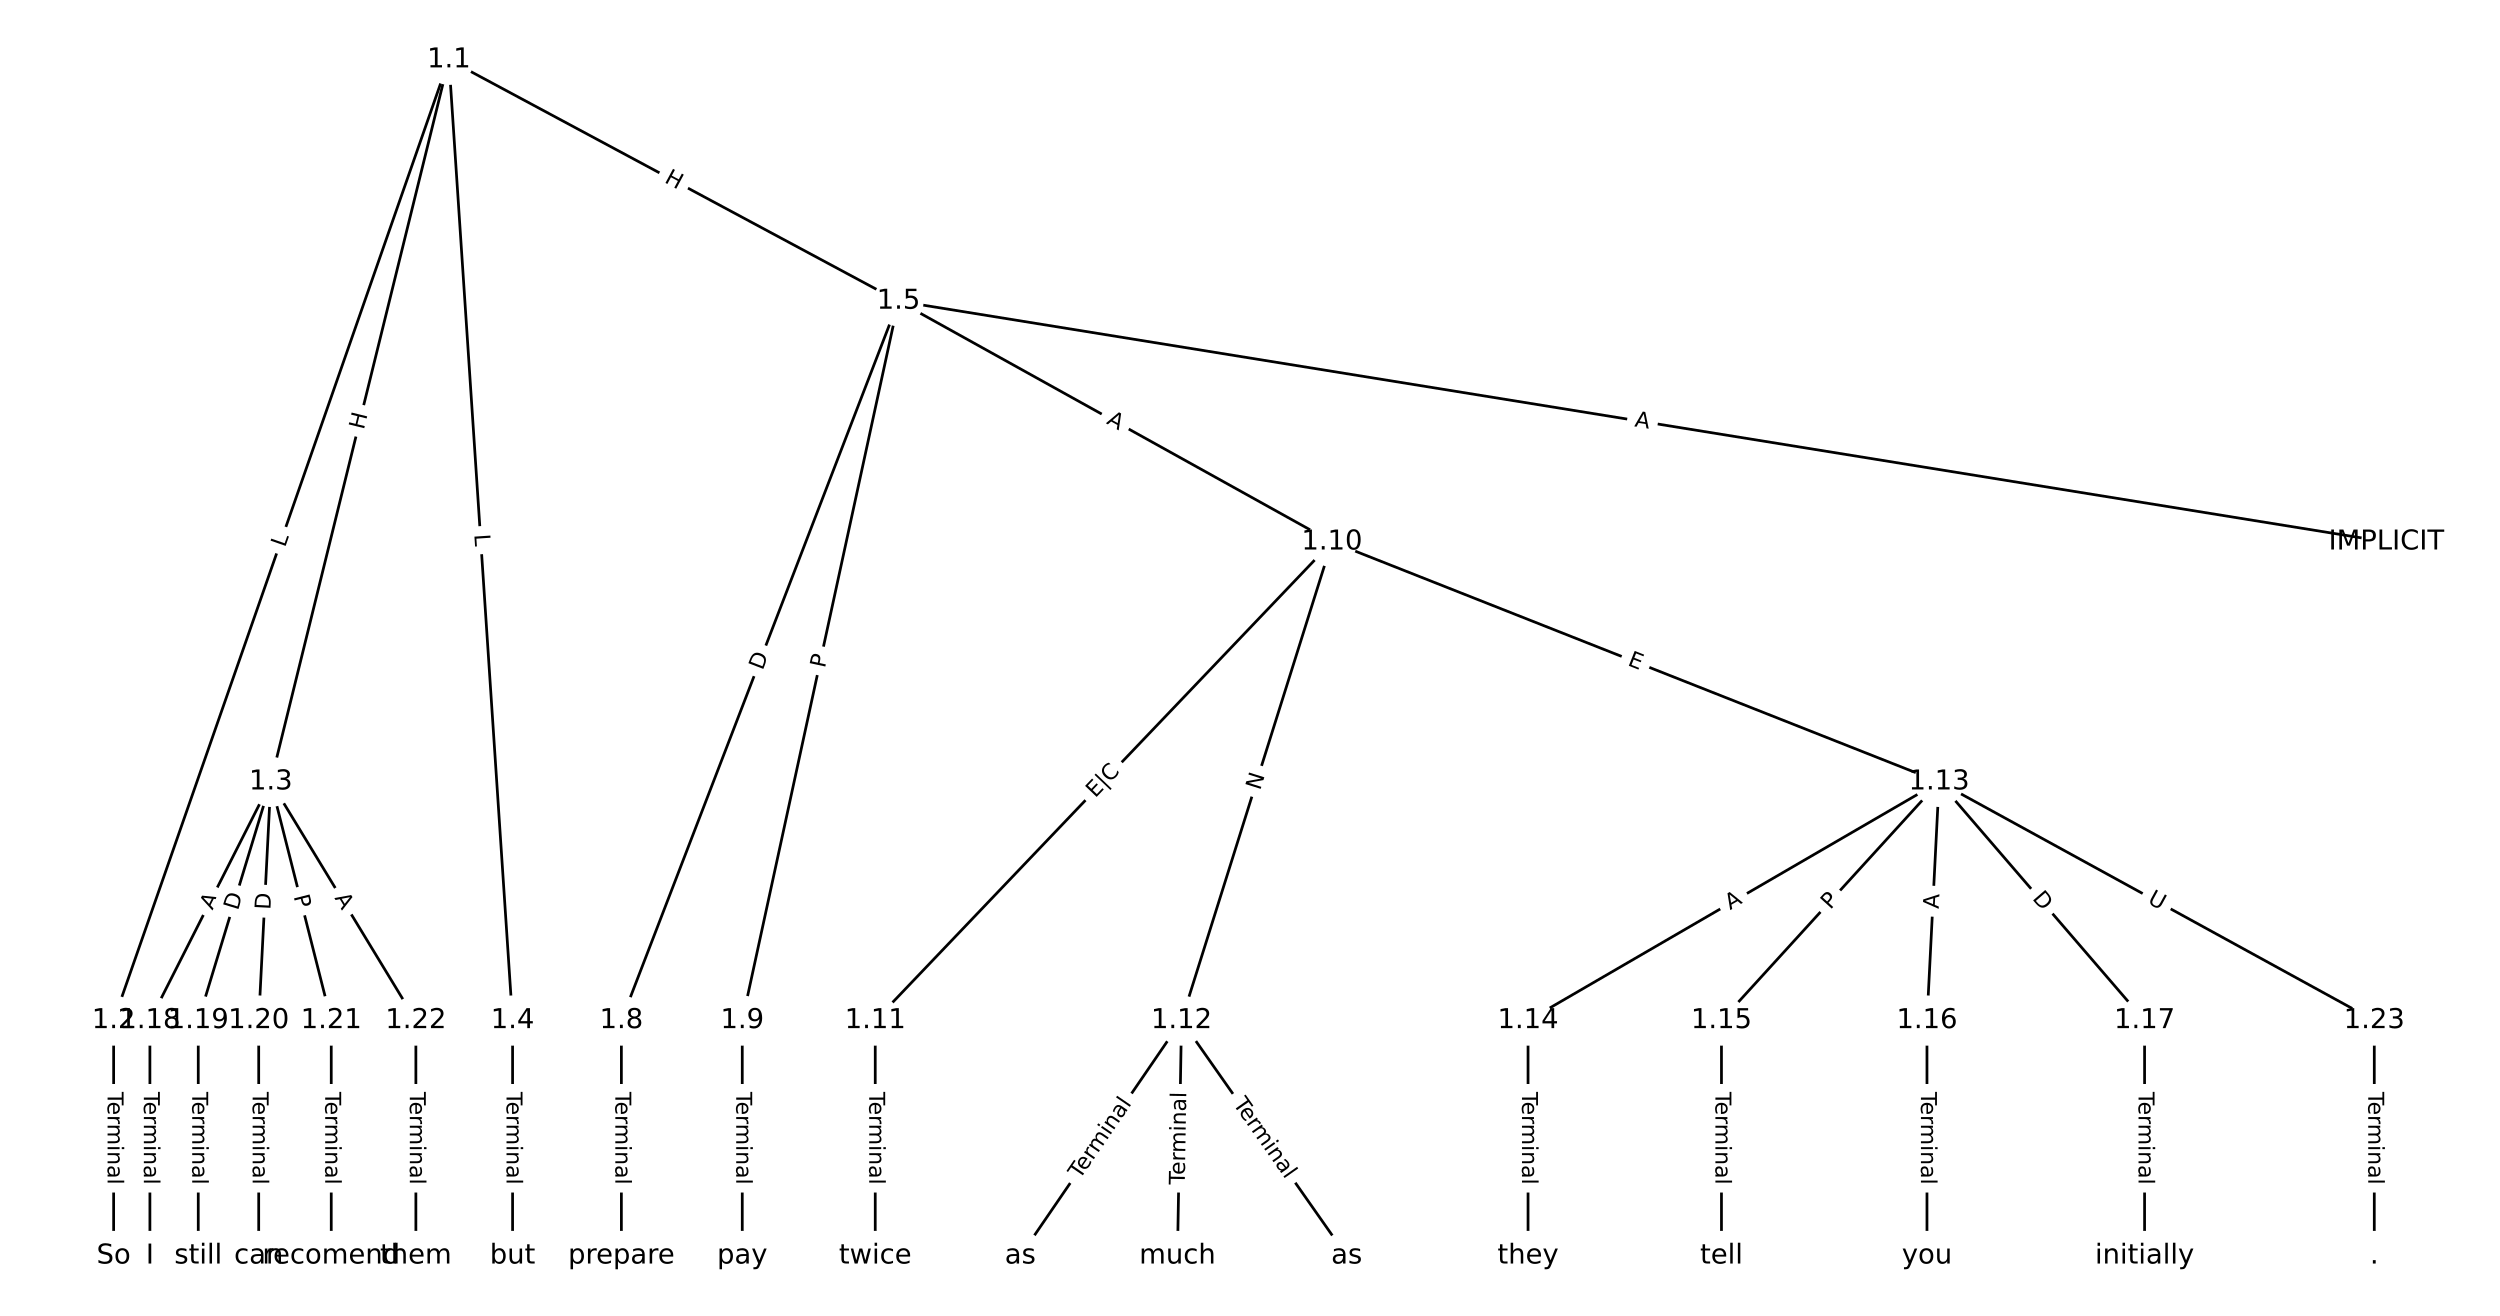 <?xml version="1.0" encoding="UTF-8"?>
<!DOCTYPE svg  PUBLIC '-//W3C//DTD SVG 1.1//EN'  'http://www.w3.org/Graphics/SVG/1.1/DTD/svg11.dtd'>
<svg width="912pt" height="480pt" version="1.1" viewBox="0 0 912 480" xmlns="http://www.w3.org/2000/svg" xmlns:xlink="http://www.w3.org/1999/xlink">
<defs>
<style type="text/css">*{stroke-linecap:butt;stroke-linejoin:round;}</style>
</defs>
<path d="m0 480h912v-480h-912z" fill="#fff"/>
<g fill="none" stroke="#000">
<path d="m163.75 21.818-122.3 350.48" clip-path="url(#a)"/>
<path d="m163.75 21.818-64.967 263.41" clip-path="url(#a)"/>
<path d="m163.75 21.818 23.234 350.48" clip-path="url(#a)"/>
<path d="m163.75 21.818 164.03 88.051" clip-path="url(#a)"/>
<path d="m41.455 372.3v85.879" clip-path="url(#a)"/>
<path d="m98.785 285.23-44.101 87.074" clip-path="url(#a)"/>
<path d="m98.785 285.23-26.46 87.074" clip-path="url(#a)"/>
<path d="m98.785 285.23-4.41 87.074" clip-path="url(#a)"/>
<path d="m98.785 285.23 22.05 87.074" clip-path="url(#a)"/>
<path d="m98.785 285.23 52.921 87.074" clip-path="url(#a)"/>
<path d="m186.99 372.3v85.879" clip-path="url(#a)"/>
<path d="m327.78 109.87 542.76 87.829" clip-path="url(#a)"/>
<path d="m327.78 109.87-101.1 262.43" clip-path="url(#a)"/>
<path d="m327.78 109.87-57.004 262.43" clip-path="url(#a)"/>
<path d="m327.78 109.87 158.11 87.829" clip-path="url(#a)"/>
<path d="m226.68 372.3v85.879" clip-path="url(#a)"/>
<path d="m270.78 372.3v85.879" clip-path="url(#a)"/>
<path d="m485.89 197.7-166.6 174.6" clip-path="url(#a)"/>
<path d="m485.89 197.7-54.881 174.6" clip-path="url(#a)"/>
<path d="m485.89 197.7 221.48 87.531" clip-path="url(#a)"/>
<path d="m319.29 372.3v85.879" clip-path="url(#a)"/>
<path d="m431.01 372.3-58.801 85.879" clip-path="url(#a)"/>
<path d="m431.01 372.3-1.47 85.879" clip-path="url(#a)"/>
<path d="m431.01 372.3 60.271 85.879" clip-path="url(#a)"/>
<path d="m707.37 285.23-149.94 87.074" clip-path="url(#a)"/>
<path d="m707.37 285.23-79.381 87.074" clip-path="url(#a)"/>
<path d="m707.37 285.23-4.41 87.074" clip-path="url(#a)"/>
<path d="m707.37 285.23 74.971 87.074" clip-path="url(#a)"/>
<path d="m707.37 285.23 158.76 87.074" clip-path="url(#a)"/>
<path d="m557.43 372.3v85.879" clip-path="url(#a)"/>
<path d="m627.99 372.3v85.879" clip-path="url(#a)"/>
<path d="m702.96 372.3v85.879" clip-path="url(#a)"/>
<path d="m782.34 372.3v85.879" clip-path="url(#a)"/>
<path d="m54.685 372.3v85.879" clip-path="url(#a)"/>
<path d="m72.325 372.3v85.879" clip-path="url(#a)"/>
<path d="m94.375 372.3v85.879" clip-path="url(#a)"/>
<path d="m120.84 372.3v85.879" clip-path="url(#a)"/>
<path d="m151.71 372.3v85.879" clip-path="url(#a)"/>
<path d="m866.14 372.3v85.879" clip-path="url(#a)"/>
</g>
<path d="m107.79 201.23 1.469-4.209q0.791-2.266-1.475-3.057l-7.31-2.551q-2.266-0.791-3.057 1.475l-1.469 4.209q-0.791 2.266 1.475 3.057l7.31 2.551q2.266 0.791 3.057-1.475z" clip-path="url(#a)" fill="#fff" stroke="#fff"/>
<g clip-path="url(#a)">
<defs>
<path id="u" d="m9.812 72.906h9.859v-64.609h35.5v-8.297h-45.359z"/>
</defs>
<g transform="translate(103.95 199.89) rotate(-70.764) scale(.08 -.08)">
<use xlink:href="#u"/>
</g>
</g>
<path d="m136.64 157.95 1.441-5.841q0.575-2.33-1.756-2.905l-7.517-1.854q-2.33-0.575-2.905 1.756l-1.441 5.841q-0.575 2.33 1.756 2.905l7.517 1.854q2.33 0.575 2.905-1.756z" clip-path="url(#a)" fill="#fff" stroke="#fff"/>
<g clip-path="url(#a)">
<defs>
<path id="ab" d="m9.812 72.906h9.859v-29.891h35.844v29.891h9.859v-72.906h-9.859v34.719h-35.844v-34.719h-9.859z"/>
</defs>
<g transform="translate(132.69 156.97) rotate(-76.145) scale(.08 -.08)">
<use xlink:href="#ab"/>
</g>
</g>
<path d="m168.96 195.25 0.295 4.448q0.159 2.395 2.554 2.236l7.726-0.512q2.395-0.159 2.236-2.554l-0.295-4.448q-0.159-2.395-2.554-2.236l-7.726 0.512q-2.395 0.159-2.236 2.554z" clip-path="url(#a)" fill="#fff" stroke="#fff"/>
<g clip-path="url(#a)">
<g transform="translate(173.02 194.98) rotate(86.207) scale(.08 -.08)">
<use xlink:href="#u"/>
</g>
</g>
<path d="m240.15 69.946 5.301 2.845q2.115 1.135 3.25-0.979l3.662-6.822q1.135-2.115-0.979-3.25l-5.301-2.845q-2.115-1.135-3.25 0.979l-3.662 6.822q-1.135 2.115 0.979 3.25z" clip-path="url(#a)" fill="#fff" stroke="#fff"/>
<g clip-path="url(#a)">
<g transform="translate(242.07 66.366) rotate(28.227) scale(.08 -.08)">
<use xlink:href="#ab"/>
</g>
</g>
<path d="m35.183 398.34v33.808q0 2.4 2.4 2.4h7.742q2.4 0 2.4-2.4v-33.808q0-2.4-2.4-2.4h-7.742q-2.4 0-2.4 2.4z" clip-path="url(#a)" fill="#fff" stroke="#fff"/>
<g clip-path="url(#a)">
<defs>
<path id="l" d="m-0.297 72.906h61.672v-8.312h-25.875v-64.594h-9.906v64.594h-25.891z"/>
<path id="d" d="m56.203 29.594v-4.391h-41.312q0.594-9.281 5.594-14.141t13.938-4.859q5.172 0 10.031 1.266t9.656 3.812v-8.5q-4.844-2.047-9.922-3.125t-10.297-1.078q-13.094 0-20.734 7.609-7.641 7.625-7.641 20.625 0 13.422 7.25 21.297 7.25 7.891 19.562 7.891 11.031 0 17.453-7.109 6.422-7.094 6.422-19.297zm-8.984 2.641q-0.094 7.359-4.125 11.75-4.031 4.406-10.672 4.406-7.516 0-12.031-4.25t-5.203-11.969z"/>
<path id="i" d="m41.109 46.297q-1.516 0.875-3.297 1.281-1.781 0.422-3.922 0.422-7.625 0-11.703-4.953t-4.078-14.234v-28.812h-9.031v54.688h9.031v-8.5q2.844 4.984 7.375 7.391 4.547 2.422 11.047 2.422 0.922 0 2.047-0.125 1.125-0.109 2.484-0.359z"/>
<path id="k" d="m52 44.188q3.375 6.062 8.062 8.938t11.031 2.875q8.547 0 13.188-5.984 4.641-5.969 4.641-17v-33.016h-9.031v32.719q0 7.859-2.797 11.656-2.781 3.812-8.484 3.812-6.984 0-11.047-4.641-4.047-4.625-4.047-12.641v-30.906h-9.031v32.719q0 7.906-2.781 11.688t-8.594 3.781q-6.891 0-10.953-4.656-4.047-4.656-4.047-12.625v-30.906h-9.031v54.688h9.031v-8.5q3.078 5.031 7.375 7.422t10.203 2.391q5.969 0 10.141-3.031 4.172-3.016 6.172-8.781z"/>
<path id="g" d="m9.422 54.688h8.984v-54.688h-8.984zm0 21.297h8.984v-11.391h-8.984z"/>
<path id="j" d="m54.891 33.016v-33.016h-8.984v32.719q0 7.766-3.031 11.609-3.031 3.859-9.078 3.859-7.281 0-11.484-4.641-4.203-4.625-4.203-12.641v-30.906h-9.031v54.688h9.031v-8.5q3.234 4.938 7.594 7.375 4.375 2.438 10.094 2.438 9.422 0 14.25-5.828 4.844-5.828 4.844-17.156z"/>
<path id="e" d="m34.281 27.484q-10.891 0-15.094-2.484t-4.203-8.5q0-4.781 3.156-7.594 3.156-2.797 8.562-2.797 7.484 0 12 5.297t4.516 14.078v2zm17.922 3.719v-31.203h-8.984v8.297q-3.078-4.969-7.672-7.344t-11.234-2.375q-8.391 0-13.359 4.719-4.953 4.719-4.953 12.625 0 9.219 6.172 13.906 6.188 4.688 18.438 4.688h12.609v0.891q0 6.203-4.078 9.594t-11.453 3.391q-4.688 0-9.141-1.125-4.438-1.125-8.531-3.375v8.312q4.922 1.906 9.562 2.844 4.641 0.953 9.031 0.953 11.875 0 17.734-6.156 5.859-6.141 5.859-18.641z"/>
<path id="f" d="m9.422 75.984h8.984v-75.984h-8.984z"/>
</defs>
<g transform="translate(39.247 398.34) rotate(90) scale(.08 -.08)">
<use xlink:href="#l"/>
<use x="44.084" xlink:href="#d"/>
<use x="105.607" xlink:href="#i"/>
<use x="144.971" xlink:href="#k"/>
<use x="242.383" xlink:href="#g"/>
<use x="270.166" xlink:href="#j"/>
<use x="333.545" xlink:href="#e"/>
<use x="394.824" xlink:href="#f"/>
</g>
</g>
<path d="m81.093 334.04 2.473-4.882q1.084-2.141-1.057-3.225l-6.907-3.498q-2.141-1.084-3.225 1.057l-2.473 4.882q-1.084 2.141 1.057 3.225l6.907 3.498q2.141 1.084 3.225-1.057z" clip-path="url(#a)" fill="#fff" stroke="#fff"/>
<g clip-path="url(#a)">
<defs>
<path id="o" d="m34.188 63.188-13.391-36.281h26.812zm-5.578 9.719h11.188l27.781-72.906h-10.25l-6.641 18.703h-32.859l-6.641-18.703h-10.406z"/>
</defs>
<g transform="translate(77.468 332.2) rotate(-63.139) scale(.08 -.08)">
<use xlink:href="#o"/>
</g>
</g>
<path d="m90.66 333.54 1.791-5.894q0.698-2.296-1.599-2.994l-7.408-2.251q-2.296-0.698-2.994 1.599l-1.791 5.894q-0.698 2.296 1.599 2.994l7.408 2.251q2.296 0.698 2.994-1.599z" clip-path="url(#a)" fill="#fff" stroke="#fff"/>
<g clip-path="url(#a)">
<defs>
<path id="s" d="m19.672 64.797v-56.688h11.922q15.094 0 22.094 6.828 7 6.844 7 21.594 0 14.641-7 21.453t-22.094 6.812zm-9.859 8.109h20.266q21.188 0 31.094-8.812 9.922-8.812 9.922-27.562 0-18.859-9.969-27.703-9.953-8.828-31.047-8.828h-20.266z"/>
</defs>
<g transform="translate(86.772 332.35) rotate(-73.097) scale(.08 -.08)">
<use xlink:href="#s"/>
</g>
</g>
<path d="m102.69 332.16 0.312-6.152q0.121-2.397-2.276-2.518l-7.733-0.392q-2.397-0.121-2.518 2.276l-0.312 6.152q-0.121 2.397 2.276 2.518l7.733 0.392q2.397 0.121 2.518-2.276z" clip-path="url(#a)" fill="#fff" stroke="#fff"/>
<g clip-path="url(#a)">
<g transform="translate(98.629 331.95) rotate(-87.101) scale(.08 -.08)">
<use xlink:href="#s"/>
</g>
</g>
<path d="m103.14 327.97 1.184 4.676q0.589 2.327 2.916 1.737l7.506-1.901q2.327-0.589 1.737-2.916l-1.184-4.676q-0.589-2.327-2.916-1.737l-7.506 1.901q-2.327 0.589-1.737 2.916z" clip-path="url(#a)" fill="#fff" stroke="#fff"/>
<g clip-path="url(#a)">
<defs>
<path id="q" d="m19.672 64.797v-27.391h12.406q6.891 0 10.641 3.562 3.766 3.562 3.766 10.156 0 6.547-3.766 10.109-3.75 3.562-10.641 3.562zm-9.859 8.109h22.266q12.266 0 18.531-5.547 6.281-5.547 6.281-16.234 0-10.797-6.281-16.312-6.266-5.516-18.531-5.516h-12.406v-29.297h-9.859z"/>
</defs>
<g transform="translate(107.08 326.97) rotate(75.789) scale(.08 -.08)">
<use xlink:href="#q"/>
</g>
</g>
<path d="m118.47 329.68 2.842 4.676q1.246 2.051 3.297 0.804l6.616-4.021q2.051-1.246 0.804-3.297l-2.842-4.676q-1.246-2.051-3.297-0.804l-6.616 4.021q-2.051 1.246-0.804 3.297z" clip-path="url(#a)" fill="#fff" stroke="#fff"/>
<g clip-path="url(#a)">
<g transform="translate(121.94 327.57) rotate(58.71) scale(.08 -.08)">
<use xlink:href="#o"/>
</g>
</g>
<path d="m180.72 398.34v33.808q0 2.4 2.4 2.4h7.742q2.4 0 2.4-2.4v-33.808q0-2.4-2.4-2.4h-7.742q-2.4 0-2.4 2.4z" clip-path="url(#a)" fill="#fff" stroke="#fff"/>
<g clip-path="url(#a)">
<g transform="translate(184.78 398.34) rotate(90) scale(.08 -.08)">
<use xlink:href="#l"/>
<use x="44.084" xlink:href="#d"/>
<use x="105.607" xlink:href="#i"/>
<use x="144.971" xlink:href="#k"/>
<use x="242.383" xlink:href="#g"/>
<use x="270.166" xlink:href="#j"/>
<use x="333.545" xlink:href="#e"/>
<use x="394.824" xlink:href="#f"/>
</g>
</g>
<path d="m595.46 159.54 5.402 0.874q2.369 0.383 2.753-1.986l1.237-7.643q0.383-2.369-1.986-2.753l-5.402-0.874q-2.369-0.383-2.753 1.986l-1.237 7.643q-0.383 2.369 1.986 2.753z" clip-path="url(#a)" fill="#fff" stroke="#fff"/>
<g clip-path="url(#a)">
<g transform="translate(596.11 155.53) rotate(9.192) scale(.08 -.08)">
<use xlink:href="#o"/>
</g>
</g>
<path d="m281.97 246.21 2.215-5.748q0.863-2.24-1.377-3.102l-7.225-2.783q-2.24-0.863-3.102 1.377l-2.215 5.748q-0.863 2.24 1.377 3.102l7.225 2.783q2.24 0.863 3.102-1.377z" clip-path="url(#a)" fill="#fff" stroke="#fff"/>
<g clip-path="url(#a)">
<g transform="translate(278.18 244.75) rotate(-68.93) scale(.08 -.08)">
<use xlink:href="#s"/>
</g>
</g>
<path d="m304.9 244.77 1.024-4.714q0.509-2.345-1.836-2.855l-7.566-1.643q-2.345-0.509-2.855 1.836l-1.024 4.714q-0.509 2.345 1.836 2.855l7.566 1.643q2.345 0.509 2.855-1.836z" clip-path="url(#a)" fill="#fff" stroke="#fff"/>
<g clip-path="url(#a)">
<g transform="translate(300.92 243.91) rotate(-77.745) scale(.08 -.08)">
<use xlink:href="#q"/>
</g>
</g>
<path d="m401.4 157.94 4.784 2.658q2.098 1.165 3.264-0.933l3.76-6.768q1.165-2.098-0.933-3.264l-4.784-2.658q-2.098-1.165-3.264 0.933l-3.76 6.768q-1.165 2.098 0.933 3.264z" clip-path="url(#a)" fill="#fff" stroke="#fff"/>
<g clip-path="url(#a)">
<g transform="translate(403.37 154.38) rotate(29.052) scale(.08 -.08)">
<use xlink:href="#o"/>
</g>
</g>
<path d="m220.41 398.34v33.808q0 2.4 2.4 2.4h7.742q2.4 0 2.4-2.4v-33.808q0-2.4-2.4-2.4h-7.742q-2.4 0-2.4 2.4z" clip-path="url(#a)" fill="#fff" stroke="#fff"/>
<g clip-path="url(#a)">
<g transform="translate(224.47 398.34) rotate(90) scale(.08 -.08)">
<use xlink:href="#l"/>
<use x="44.084" xlink:href="#d"/>
<use x="105.607" xlink:href="#i"/>
<use x="144.971" xlink:href="#k"/>
<use x="242.383" xlink:href="#g"/>
<use x="270.166" xlink:href="#j"/>
<use x="333.545" xlink:href="#e"/>
<use x="394.824" xlink:href="#f"/>
</g>
</g>
<path d="m264.51 398.34v33.808q0 2.4 2.4 2.4h7.742q2.4 0 2.4-2.4v-33.808q0-2.4-2.4-2.4h-7.742q-2.4 0-2.4 2.4z" clip-path="url(#a)" fill="#fff" stroke="#fff"/>
<g clip-path="url(#a)">
<g transform="translate(268.57 398.34) rotate(90) scale(.08 -.08)">
<use xlink:href="#l"/>
<use x="44.084" xlink:href="#d"/>
<use x="105.607" xlink:href="#i"/>
<use x="144.971" xlink:href="#k"/>
<use x="242.383" xlink:href="#g"/>
<use x="270.166" xlink:href="#j"/>
<use x="333.545" xlink:href="#e"/>
<use x="394.824" xlink:href="#f"/>
</g>
</g>
<path d="m402.62 294.24 9.206-9.649q1.657-1.736-0.08-3.393l-5.788-5.523q-1.736-1.657-3.393 0.08l-9.206 9.649q-1.657 1.736 0.08 3.393l5.788 5.523q1.736 1.657 3.393-0.08z" clip-path="url(#a)" fill="#fff" stroke="#fff"/>
<g clip-path="url(#a)">
<defs>
<path id="ac" d="m9.812 72.906h46.094v-8.312h-36.234v-21.578h34.719v-8.297h-34.719v-26.422h37.109v-8.297h-46.969z"/>
<path id="aq" d="m21 76.422v-100h-8.297v100z"/>
<path id="ad" d="m64.406 67.281v-10.391q-4.984 4.641-10.625 6.922-5.641 2.297-11.984 2.297-12.5 0-19.141-7.641t-6.641-22.094q0-14.406 6.641-22.047t19.141-7.641q6.344 0 11.984 2.297t10.625 6.938v-10.312q-5.172-3.516-10.969-5.281-5.781-1.75-12.219-1.75-16.562 0-26.094 10.125-9.516 10.141-9.516 27.672 0 17.578 9.516 27.703 9.531 10.141 26.094 10.141 6.531 0 12.312-1.734 5.797-1.734 10.875-5.203z"/>
</defs>
<g transform="translate(399.52 291.28) rotate(-46.344) scale(.08 -.08)">
<use xlink:href="#ac"/>
<use x="63.184" xlink:href="#aq"/>
<use x="96.875" xlink:href="#ad"/>
</g>
</g>
<path d="m463.54 289.74 1.795-5.71q0.72-2.29-1.57-3.009l-7.386-2.322q-2.29-0.72-3.009 1.57l-1.795 5.71q-0.72 2.29 1.57 3.009l7.386 2.322q2.29 0.72 3.009-1.57z" clip-path="url(#a)" fill="#fff" stroke="#fff"/>
<g clip-path="url(#a)">
<defs>
<path id="am" d="m9.812 72.906h13.281l32.328-60.984v60.984h9.562v-72.906h-13.281l-32.312 60.984v-60.984h-9.578z"/>
</defs>
<g transform="translate(459.66 288.52) rotate(-72.551) scale(.08 -.08)">
<use xlink:href="#am"/>
</g>
</g>
<path d="m591.98 246.37 4.701 1.858q2.232 0.882 3.114-1.35l2.846-7.201q0.882-2.232-1.35-3.114l-4.701-1.858q-2.232-0.882-3.114 1.35l-2.846 7.201q-0.882 2.232 1.35 3.114z" clip-path="url(#a)" fill="#fff" stroke="#fff"/>
<g clip-path="url(#a)">
<g transform="translate(593.47 242.59) rotate(21.564) scale(.08 -.08)">
<use xlink:href="#ac"/>
</g>
</g>
<path d="m313.02 398.34v33.808q0 2.4 2.4 2.4h7.742q2.4 0 2.4-2.4v-33.808q0-2.4-2.4-2.4h-7.742q-2.4 0-2.4 2.4z" clip-path="url(#a)" fill="#fff" stroke="#fff"/>
<g clip-path="url(#a)">
<g transform="translate(317.08 398.34) rotate(90) scale(.08 -.08)">
<use xlink:href="#l"/>
<use x="44.084" xlink:href="#d"/>
<use x="105.607" xlink:href="#i"/>
<use x="144.971" xlink:href="#k"/>
<use x="242.383" xlink:href="#g"/>
<use x="270.166" xlink:href="#j"/>
<use x="333.545" xlink:href="#e"/>
<use x="394.824" xlink:href="#f"/>
</g>
</g>
<path d="m397.23 432.73 19.1-27.895q1.356-1.98-0.624-3.336l-6.388-4.374q-1.98-1.356-3.336 0.624l-19.1 27.895q-1.356 1.98 0.624 3.336l6.388 4.374q1.98 1.356 3.336-0.624z" clip-path="url(#a)" fill="#fff" stroke="#fff"/>
<g clip-path="url(#a)">
<g transform="translate(393.88 430.44) rotate(-55.601) scale(.08 -.08)">
<use xlink:href="#l"/>
<use x="44.084" xlink:href="#d"/>
<use x="105.607" xlink:href="#i"/>
<use x="144.971" xlink:href="#k"/>
<use x="242.383" xlink:href="#g"/>
<use x="270.166" xlink:href="#j"/>
<use x="333.545" xlink:href="#e"/>
<use x="394.824" xlink:href="#f"/>
</g>
</g>
<path d="m436.26 432.25 0.579-33.803q0.041-2.4-2.359-2.441l-7.741-0.133q-2.4-0.041-2.441 2.359l-0.579 33.803q-0.041 2.4 2.359 2.441l7.741 0.133q2.4 0.041 2.441-2.359z" clip-path="url(#a)" fill="#fff" stroke="#fff"/>
<g clip-path="url(#a)">
<g transform="translate(432.19 432.18) rotate(-89.019) scale(.08 -.08)">
<use xlink:href="#l"/>
<use x="44.084" xlink:href="#d"/>
<use x="105.607" xlink:href="#i"/>
<use x="144.971" xlink:href="#k"/>
<use x="242.383" xlink:href="#g"/>
<use x="270.166" xlink:href="#j"/>
<use x="333.545" xlink:href="#e"/>
<use x="394.824" xlink:href="#f"/>
</g>
</g>
<path d="m446.3 405.01 19.421 27.673q1.379 1.964 3.343 0.586l6.338-4.448q1.964-1.379 0.586-3.343l-19.421-27.673q-1.379-1.964-3.343-0.586l-6.338 4.448q-1.964 1.379-0.586 3.343z" clip-path="url(#a)" fill="#fff" stroke="#fff"/>
<g clip-path="url(#a)">
<g transform="translate(449.63 402.67) rotate(54.939) scale(.08 -.08)">
<use xlink:href="#l"/>
<use x="44.084" xlink:href="#d"/>
<use x="105.607" xlink:href="#i"/>
<use x="144.971" xlink:href="#k"/>
<use x="242.383" xlink:href="#g"/>
<use x="270.166" xlink:href="#j"/>
<use x="333.545" xlink:href="#e"/>
<use x="394.824" xlink:href="#f"/>
</g>
</g>
<path d="m633.19 335.56 4.732-2.748q2.075-1.205 0.87-3.281l-3.888-6.695q-1.205-2.075-3.281-0.87l-4.732 2.748q-2.075 1.205-0.87 3.281l3.888 6.695q1.205 2.075 3.281 0.87z" clip-path="url(#a)" fill="#fff" stroke="#fff"/>
<g clip-path="url(#a)">
<g transform="translate(631.14 332.05) rotate(-30.145) scale(.08 -.08)">
<use xlink:href="#o"/>
</g>
</g>
<path d="m670.69 334.77 3.25-3.565q1.617-1.774-0.157-3.39l-5.722-5.216q-1.774-1.617-3.39 0.157l-3.25 3.565q-1.617 1.774 0.157 3.39l5.722 5.216q1.774 1.617 3.39-0.157z" clip-path="url(#a)" fill="#fff" stroke="#fff"/>
<g clip-path="url(#a)">
<g transform="translate(667.69 332.04) rotate(-47.646) scale(.08 -.08)">
<use xlink:href="#q"/>
</g>
</g>
<path d="m711.29 331.82 0.277-5.465q0.121-2.397-2.276-2.518l-7.733-0.392q-2.397-0.121-2.518 2.276l-0.277 5.465q-0.121 2.397 2.276 2.518l7.733 0.392q2.397 0.121 2.518-2.276z" clip-path="url(#a)" fill="#fff" stroke="#fff"/>
<g clip-path="url(#a)">
<g transform="translate(707.23 331.61) rotate(-87.101) scale(.08 -.08)">
<use xlink:href="#o"/>
</g>
</g>
<path d="m738.1 330.52 4.019 4.668q1.566 1.819 3.385 0.253l5.867-5.052q1.819-1.566 0.253-3.385l-4.019-4.668q-1.566-1.819-3.385-0.253l-5.867 5.052q-1.819 1.566-0.253 3.385z" clip-path="url(#a)" fill="#fff" stroke="#fff"/>
<g clip-path="url(#a)">
<g transform="translate(741.18 327.87) rotate(49.271) scale(.08 -.08)">
<use xlink:href="#s"/>
</g>
</g>
<path d="m781.17 332.86 5.134 2.816q2.104 1.154 3.258-0.95l3.723-6.788q1.154-2.104-0.95-3.258l-5.134-2.816q-2.104-1.154-3.258 0.95l-3.723 6.788q-1.154 2.104 0.95 3.258z" clip-path="url(#a)" fill="#fff" stroke="#fff"/>
<g clip-path="url(#a)">
<defs>
<path id="ak" d="m8.688 72.906h9.922v-44.297q0-11.719 4.234-16.875 4.25-5.141 13.781-5.141 9.469 0 13.719 5.141 4.25 5.156 4.25 16.875v44.297h9.906v-45.516q0-14.25-7.062-21.531-7.047-7.281-20.812-7.281-13.828 0-20.891 7.281-7.047 7.281-7.047 21.531z"/>
</defs>
<g transform="translate(783.13 329.29) rotate(28.743) scale(.08 -.08)">
<use xlink:href="#ak"/>
</g>
</g>
<path d="m551.16 398.34v33.808q0 2.4 2.4 2.4h7.742q2.4 0 2.4-2.4v-33.808q0-2.4-2.4-2.4h-7.742q-2.4 0-2.4 2.4z" clip-path="url(#a)" fill="#fff" stroke="#fff"/>
<g clip-path="url(#a)">
<g transform="translate(555.22 398.34) rotate(90) scale(.08 -.08)">
<use xlink:href="#l"/>
<use x="44.084" xlink:href="#d"/>
<use x="105.607" xlink:href="#i"/>
<use x="144.971" xlink:href="#k"/>
<use x="242.383" xlink:href="#g"/>
<use x="270.166" xlink:href="#j"/>
<use x="333.545" xlink:href="#e"/>
<use x="394.824" xlink:href="#f"/>
</g>
</g>
<path d="m621.72 398.34v33.808q0 2.4 2.4 2.4h7.742q2.4 0 2.4-2.4v-33.808q0-2.4-2.4-2.4h-7.742q-2.4 0-2.4 2.4z" clip-path="url(#a)" fill="#fff" stroke="#fff"/>
<g clip-path="url(#a)">
<g transform="translate(625.78 398.34) rotate(90) scale(.08 -.08)">
<use xlink:href="#l"/>
<use x="44.084" xlink:href="#d"/>
<use x="105.607" xlink:href="#i"/>
<use x="144.971" xlink:href="#k"/>
<use x="242.383" xlink:href="#g"/>
<use x="270.166" xlink:href="#j"/>
<use x="333.545" xlink:href="#e"/>
<use x="394.824" xlink:href="#f"/>
</g>
</g>
<path d="m696.69 398.34v33.808q0 2.4 2.4 2.4h7.742q2.4 0 2.4-2.4v-33.808q0-2.4-2.4-2.4h-7.742q-2.4 0-2.4 2.4z" clip-path="url(#a)" fill="#fff" stroke="#fff"/>
<g clip-path="url(#a)">
<g transform="translate(700.76 398.34) rotate(90) scale(.08 -.08)">
<use xlink:href="#l"/>
<use x="44.084" xlink:href="#d"/>
<use x="105.607" xlink:href="#i"/>
<use x="144.971" xlink:href="#k"/>
<use x="242.383" xlink:href="#g"/>
<use x="270.166" xlink:href="#j"/>
<use x="333.545" xlink:href="#e"/>
<use x="394.824" xlink:href="#f"/>
</g>
</g>
<path d="m776.07 398.34v33.808q0 2.4 2.4 2.4h7.742q2.4 0 2.4-2.4v-33.808q0-2.4-2.4-2.4h-7.742q-2.4 0-2.4 2.4z" clip-path="url(#a)" fill="#fff" stroke="#fff"/>
<g clip-path="url(#a)">
<g transform="translate(780.14 398.34) rotate(90) scale(.08 -.08)">
<use xlink:href="#l"/>
<use x="44.084" xlink:href="#d"/>
<use x="105.607" xlink:href="#i"/>
<use x="144.971" xlink:href="#k"/>
<use x="242.383" xlink:href="#g"/>
<use x="270.166" xlink:href="#j"/>
<use x="333.545" xlink:href="#e"/>
<use x="394.824" xlink:href="#f"/>
</g>
</g>
<path d="m48.413 398.34v33.808q0 2.4 2.4 2.4h7.742q2.4 0 2.4-2.4v-33.808q0-2.4-2.4-2.4h-7.742q-2.4 0-2.4 2.4z" clip-path="url(#a)" fill="#fff" stroke="#fff"/>
<g clip-path="url(#a)">
<g transform="translate(52.477 398.34) rotate(90) scale(.08 -.08)">
<use xlink:href="#l"/>
<use x="44.084" xlink:href="#d"/>
<use x="105.607" xlink:href="#i"/>
<use x="144.971" xlink:href="#k"/>
<use x="242.383" xlink:href="#g"/>
<use x="270.166" xlink:href="#j"/>
<use x="333.545" xlink:href="#e"/>
<use x="394.824" xlink:href="#f"/>
</g>
</g>
<path d="m66.054 398.34v33.808q0 2.4 2.4 2.4h7.742q2.4 0 2.4-2.4v-33.808q0-2.4-2.4-2.4h-7.742q-2.4 0-2.4 2.4z" clip-path="url(#a)" fill="#fff" stroke="#fff"/>
<g clip-path="url(#a)">
<g transform="translate(70.117 398.34) rotate(90) scale(.08 -.08)">
<use xlink:href="#l"/>
<use x="44.084" xlink:href="#d"/>
<use x="105.607" xlink:href="#i"/>
<use x="144.971" xlink:href="#k"/>
<use x="242.383" xlink:href="#g"/>
<use x="270.166" xlink:href="#j"/>
<use x="333.545" xlink:href="#e"/>
<use x="394.824" xlink:href="#f"/>
</g>
</g>
<path d="m88.104 398.34v33.808q0 2.4 2.4 2.4h7.742q2.4 0 2.4-2.4v-33.808q0-2.4-2.4-2.4h-7.742q-2.4 0-2.4 2.4z" clip-path="url(#a)" fill="#fff" stroke="#fff"/>
<g clip-path="url(#a)">
<g transform="translate(92.168 398.34) rotate(90) scale(.08 -.08)">
<use xlink:href="#l"/>
<use x="44.084" xlink:href="#d"/>
<use x="105.607" xlink:href="#i"/>
<use x="144.971" xlink:href="#k"/>
<use x="242.383" xlink:href="#g"/>
<use x="270.166" xlink:href="#j"/>
<use x="333.545" xlink:href="#e"/>
<use x="394.824" xlink:href="#f"/>
</g>
</g>
<path d="m114.56 398.34v33.808q0 2.4 2.4 2.4h7.742q2.4 0 2.4-2.4v-33.808q0-2.4-2.4-2.4h-7.742q-2.4 0-2.4 2.4z" clip-path="url(#a)" fill="#fff" stroke="#fff"/>
<g clip-path="url(#a)">
<g transform="translate(118.63 398.34) rotate(90) scale(.08 -.08)">
<use xlink:href="#l"/>
<use x="44.084" xlink:href="#d"/>
<use x="105.607" xlink:href="#i"/>
<use x="144.971" xlink:href="#k"/>
<use x="242.383" xlink:href="#g"/>
<use x="270.166" xlink:href="#j"/>
<use x="333.545" xlink:href="#e"/>
<use x="394.824" xlink:href="#f"/>
</g>
</g>
<path d="m145.43 398.34v33.808q0 2.4 2.4 2.4h7.742q2.4 0 2.4-2.4v-33.808q0-2.4-2.4-2.4h-7.742q-2.4 0-2.4 2.4z" clip-path="url(#a)" fill="#fff" stroke="#fff"/>
<g clip-path="url(#a)">
<g transform="translate(149.5 398.34) rotate(90) scale(.08 -.08)">
<use xlink:href="#l"/>
<use x="44.084" xlink:href="#d"/>
<use x="105.607" xlink:href="#i"/>
<use x="144.971" xlink:href="#k"/>
<use x="242.383" xlink:href="#g"/>
<use x="270.166" xlink:href="#j"/>
<use x="333.545" xlink:href="#e"/>
<use x="394.824" xlink:href="#f"/>
</g>
</g>
<path d="m859.86 398.34v33.808q0 2.4 2.4 2.4h7.742q2.4 0 2.4-2.4v-33.808q0-2.4-2.4-2.4h-7.742q-2.4 0-2.4 2.4z" clip-path="url(#a)" fill="#fff" stroke="#fff"/>
<g clip-path="url(#a)">
<g transform="translate(863.93 398.34) rotate(90) scale(.08 -.08)">
<use xlink:href="#l"/>
<use x="44.084" xlink:href="#d"/>
<use x="105.607" xlink:href="#i"/>
<use x="144.971" xlink:href="#k"/>
<use x="242.383" xlink:href="#g"/>
<use x="270.166" xlink:href="#j"/>
<use x="333.545" xlink:href="#e"/>
<use x="394.824" xlink:href="#f"/>
</g>
</g>
<defs>
<path id="b" d="m0 8.66c2.297 0 4.5-0.912 6.124-2.537 1.624-1.624 2.537-3.827 2.537-6.124s-0.912-4.5-2.537-6.124c-1.624-1.624-3.827-2.537-6.124-2.537s-4.5 0.912-6.124 2.537c-1.624 1.624-2.537 3.827-2.537 6.124s0.912 4.5 2.537 6.124c1.624 1.624 3.827 2.537 6.124 2.537z"/>
</defs>
<g clip-path="url(#a)">
<use x="41.455" y="458.182" fill="#ffffff" stroke="#ffffff" xlink:href="#b"/>
</g>
<g clip-path="url(#a)">
<use x="54.685" y="458.182" fill="#ffffff" stroke="#ffffff" xlink:href="#b"/>
</g>
<g clip-path="url(#a)">
<use x="72.325" y="458.182" fill="#ffffff" stroke="#ffffff" xlink:href="#b"/>
</g>
<g clip-path="url(#a)">
<use x="94.375" y="458.182" fill="#ffffff" stroke="#ffffff" xlink:href="#b"/>
</g>
<g clip-path="url(#a)">
<use x="120.836" y="458.182" fill="#ffffff" stroke="#ffffff" xlink:href="#b"/>
</g>
<g clip-path="url(#a)">
<use x="151.706" y="458.182" fill="#ffffff" stroke="#ffffff" xlink:href="#b"/>
</g>
<g clip-path="url(#a)">
<use x="186.986" y="458.182" fill="#ffffff" stroke="#ffffff" xlink:href="#b"/>
</g>
<g clip-path="url(#a)">
<use x="226.677" y="458.182" fill="#ffffff" stroke="#ffffff" xlink:href="#b"/>
</g>
<g clip-path="url(#a)">
<use x="270.778" y="458.182" fill="#ffffff" stroke="#ffffff" xlink:href="#b"/>
</g>
<g clip-path="url(#a)">
<use x="319.288" y="458.182" fill="#ffffff" stroke="#ffffff" xlink:href="#b"/>
</g>
<g clip-path="url(#a)">
<use x="372.209" y="458.182" fill="#ffffff" stroke="#ffffff" xlink:href="#b"/>
</g>
<g clip-path="url(#a)">
<use x="429.54" y="458.182" fill="#ffffff" stroke="#ffffff" xlink:href="#b"/>
</g>
<g clip-path="url(#a)">
<use x="491.28" y="458.182" fill="#ffffff" stroke="#ffffff" xlink:href="#b"/>
</g>
<g clip-path="url(#a)">
<use x="557.431" y="458.182" fill="#ffffff" stroke="#ffffff" xlink:href="#b"/>
</g>
<g clip-path="url(#a)">
<use x="627.992" y="458.182" fill="#ffffff" stroke="#ffffff" xlink:href="#b"/>
</g>
<g clip-path="url(#a)">
<use x="702.963" y="458.182" fill="#ffffff" stroke="#ffffff" xlink:href="#b"/>
</g>
<g clip-path="url(#a)">
<use x="782.344" y="458.182" fill="#ffffff" stroke="#ffffff" xlink:href="#b"/>
</g>
<g clip-path="url(#a)">
<use x="866.135" y="458.182" fill="#ffffff" stroke="#ffffff" xlink:href="#b"/>
</g>
<g clip-path="url(#a)">
<use x="870.545" y="197.698" fill="#ffffff" stroke="#ffffff" xlink:href="#b"/>
</g>
<g clip-path="url(#a)">
<use x="163.752" y="21.818" fill="#ffffff" stroke="#ffffff" xlink:href="#b"/>
</g>
<g clip-path="url(#a)">
<use x="41.455" y="372.302" fill="#ffffff" stroke="#ffffff" xlink:href="#b"/>
</g>
<g clip-path="url(#a)">
<use x="98.785" y="285.228" fill="#ffffff" stroke="#ffffff" xlink:href="#b"/>
</g>
<g clip-path="url(#a)">
<use x="186.986" y="372.302" fill="#ffffff" stroke="#ffffff" xlink:href="#b"/>
</g>
<g clip-path="url(#a)">
<use x="327.782" y="109.869" fill="#ffffff" stroke="#ffffff" xlink:href="#b"/>
</g>
<g clip-path="url(#a)">
<use x="226.677" y="372.302" fill="#ffffff" stroke="#ffffff" xlink:href="#b"/>
</g>
<g clip-path="url(#a)">
<use x="270.778" y="372.302" fill="#ffffff" stroke="#ffffff" xlink:href="#b"/>
</g>
<g clip-path="url(#a)">
<use x="485.89" y="197.698" fill="#ffffff" stroke="#ffffff" xlink:href="#b"/>
</g>
<g clip-path="url(#a)">
<use x="319.288" y="372.302" fill="#ffffff" stroke="#ffffff" xlink:href="#b"/>
</g>
<g clip-path="url(#a)">
<use x="431.01" y="372.302" fill="#ffffff" stroke="#ffffff" xlink:href="#b"/>
</g>
<g clip-path="url(#a)">
<use x="707.373" y="285.228" fill="#ffffff" stroke="#ffffff" xlink:href="#b"/>
</g>
<g clip-path="url(#a)">
<use x="557.431" y="372.302" fill="#ffffff" stroke="#ffffff" xlink:href="#b"/>
</g>
<g clip-path="url(#a)">
<use x="627.992" y="372.302" fill="#ffffff" stroke="#ffffff" xlink:href="#b"/>
</g>
<g clip-path="url(#a)">
<use x="702.963" y="372.302" fill="#ffffff" stroke="#ffffff" xlink:href="#b"/>
</g>
<g clip-path="url(#a)">
<use x="782.344" y="372.302" fill="#ffffff" stroke="#ffffff" xlink:href="#b"/>
</g>
<g clip-path="url(#a)">
<use x="54.685" y="372.302" fill="#ffffff" stroke="#ffffff" xlink:href="#b"/>
</g>
<g clip-path="url(#a)">
<use x="72.325" y="372.302" fill="#ffffff" stroke="#ffffff" xlink:href="#b"/>
</g>
<g clip-path="url(#a)">
<use x="94.375" y="372.302" fill="#ffffff" stroke="#ffffff" xlink:href="#b"/>
</g>
<g clip-path="url(#a)">
<use x="120.836" y="372.302" fill="#ffffff" stroke="#ffffff" xlink:href="#b"/>
</g>
<g clip-path="url(#a)">
<use x="151.706" y="372.302" fill="#ffffff" stroke="#ffffff" xlink:href="#b"/>
</g>
<g clip-path="url(#a)">
<use x="866.135" y="372.302" fill="#ffffff" stroke="#ffffff" xlink:href="#b"/>
</g>
<g clip-path="url(#a)">
<defs>
<path id="al" d="m53.516 70.516v-9.625q-5.609 2.688-10.594 4-4.984 1.328-9.625 1.328-8.047 0-12.422-3.125t-4.375-8.891q0-4.844 2.906-7.312 2.906-2.453 11.016-3.969l5.953-1.219q11.031-2.109 16.281-7.406t5.25-14.172q0-10.609-7.109-16.078-7.094-5.469-20.812-5.469-5.172 0-11.016 1.172-5.828 1.172-12.078 3.469v10.156q6-3.359 11.766-5.078 5.766-1.703 11.328-1.703 8.438 0 13.031 3.312 4.594 3.328 4.594 9.484 0 5.359-3.297 8.391t-10.812 4.547l-6.016 1.172q-11.031 2.188-15.969 6.875-4.922 4.688-4.922 13.047 0 9.672 6.812 15.234t18.766 5.562q5.141 0 10.453-0.938 5.328-0.922 10.891-2.766z"/>
<path id="z" d="m30.609 48.391q-7.219 0-11.422-5.641t-4.203-15.453 4.172-15.453q4.188-5.641 11.453-5.641 7.188 0 11.375 5.656 4.203 5.672 4.203 15.438 0 9.719-4.203 15.406-4.188 5.688-11.375 5.688zm0 7.609q11.719 0 18.406-7.625 6.703-7.609 6.703-21.078 0-13.422-6.703-21.078-6.688-7.641-18.406-7.641-11.766 0-18.438 7.641-6.656 7.656-6.656 21.078 0 13.469 6.656 21.078 6.672 7.625 18.438 7.625z"/>
</defs>
<g transform="translate(35.221 460.94) scale(.1 -.1)">
<use xlink:href="#al"/>
<use x="63.477" xlink:href="#z"/>
</g>
</g>
<g clip-path="url(#a)">
<defs>
<path id="r" d="m9.812 72.906h9.859v-72.906h-9.859z"/>
</defs>
<g transform="translate(53.21 460.94) scale(.1 -.1)">
<use xlink:href="#r"/>
</g>
</g>
<g clip-path="url(#a)">
<defs>
<path id="x" d="m44.281 53.078v-8.5q-3.797 1.953-7.906 2.922-4.094 0.984-8.5 0.984-6.688 0-10.031-2.047t-3.344-6.156q0-3.125 2.391-4.906t9.625-3.391l3.078-0.688q9.562-2.047 13.594-5.781t4.031-10.422q0-7.625-6.031-12.078-6.031-4.438-16.578-4.438-4.391 0-9.156 0.859t-10.031 2.562v9.281q4.984-2.594 9.812-3.891 4.828-1.281 9.578-1.281 6.344 0 9.75 2.172 3.422 2.172 3.422 6.125 0 3.656-2.469 5.609-2.453 1.953-10.812 3.766l-3.125 0.734q-8.344 1.75-12.062 5.391-3.703 3.641-3.703 9.984 0 7.719 5.469 11.906 5.469 4.203 15.531 4.203 4.969 0 9.359-0.734 4.406-0.719 8.109-2.188z"/>
<path id="n" d="m18.312 70.219v-15.531h18.5v-6.984h-18.5v-29.688q0-6.688 1.828-8.594t7.453-1.906h9.219v-7.516h-9.219q-10.406 0-14.359 3.875-3.953 3.891-3.953 14.141v29.688h-6.594v6.984h6.594v15.531z"/>
</defs>
<g transform="translate(63.593 460.94) scale(.1 -.1)">
<use xlink:href="#x"/>
<use x="52.1" xlink:href="#n"/>
<use x="91.309" xlink:href="#g"/>
<use x="119.092" xlink:href="#f"/>
<use x="146.875" xlink:href="#f"/>
</g>
</g>
<g clip-path="url(#a)">
<defs>
<path id="p" d="m48.781 52.594v-8.406q-3.812 2.109-7.641 3.156t-7.734 1.047q-8.75 0-13.594-5.547-4.828-5.531-4.828-15.547t4.828-15.562q4.844-5.531 13.594-5.531 3.906 0 7.734 1.047t7.641 3.156v-8.312q-3.766-1.75-7.797-2.625-4.016-0.891-8.562-0.891-12.359 0-19.641 7.766-7.266 7.766-7.266 20.953 0 13.375 7.344 21.031 7.359 7.672 20.156 7.672 4.141 0 8.094-0.859 3.953-0.844 7.672-2.547z"/>
</defs>
<g transform="translate(85.393 460.94) scale(.1 -.1)">
<use xlink:href="#p"/>
<use x="54.98" xlink:href="#e"/>
<use x="116.26" xlink:href="#j"/>
</g>
</g>
<g clip-path="url(#a)">
<defs>
<path id="as" d="m45.406 46.391v29.594h8.984v-75.984h-8.984v8.203q-2.828-4.875-7.156-7.25-4.312-2.375-10.375-2.375-9.906 0-16.141 7.906-6.219 7.922-6.219 20.812t6.219 20.797q6.234 7.906 16.141 7.906 6.062 0 10.375-2.375 4.328-2.359 7.156-7.234zm-30.609-19.094q0-9.906 4.078-15.547t11.203-5.641 11.219 5.641q4.109 5.641 4.109 15.547t-4.109 15.547q-4.094 5.641-11.219 5.641t-11.203-5.641-4.078-15.547z"/>
</defs>
<g transform="translate(95.718 460.94) scale(.1 -.1)">
<use xlink:href="#i"/>
<use x="38.863" xlink:href="#d"/>
<use x="100.387" xlink:href="#p"/>
<use x="155.367" xlink:href="#z"/>
<use x="216.549" xlink:href="#k"/>
<use x="313.961" xlink:href="#d"/>
<use x="375.484" xlink:href="#j"/>
<use x="438.863" xlink:href="#as"/>
</g>
</g>
<g clip-path="url(#a)">
<defs>
<path id="aa" d="m54.891 33.016v-33.016h-8.984v32.719q0 7.766-3.031 11.609-3.031 3.859-9.078 3.859-7.281 0-11.484-4.641-4.203-4.625-4.203-12.641v-30.906h-9.031v75.984h9.031v-29.797q3.234 4.938 7.594 7.375 4.375 2.438 10.094 2.438 9.422 0 14.25-5.828 4.844-5.828 4.844-17.156z"/>
</defs>
<g transform="translate(138.63 460.94) scale(.1 -.1)">
<use xlink:href="#n"/>
<use x="39.209" xlink:href="#aa"/>
<use x="102.588" xlink:href="#d"/>
<use x="164.111" xlink:href="#k"/>
</g>
</g>
<g clip-path="url(#a)">
<defs>
<path id="aj" d="m48.688 27.297q0 9.906-4.078 15.547t-11.203 5.641q-7.141 0-11.219-5.641t-4.078-15.547 4.078-15.547 11.219-5.641q7.125 0 11.203 5.641t4.078 15.547zm-30.578 19.094q2.844 4.875 7.156 7.234 4.328 2.375 10.328 2.375 9.969 0 16.188-7.906 6.234-7.906 6.234-20.797t-6.234-20.812q-6.219-7.906-16.188-7.906-6 0-10.328 2.375-4.312 2.375-7.156 7.25v-8.203h-9.031v75.984h9.031z"/>
<path id="w" d="m8.5 21.578v33.109h8.984v-32.766q0-7.766 3.016-11.656 3.031-3.875 9.094-3.875 7.266 0 11.484 4.641 4.234 4.641 4.234 12.656v31h8.984v-54.688h-8.984v8.406q-3.266-4.984-7.594-7.406-4.312-2.422-10.031-2.422-9.422 0-14.312 5.859-4.875 5.859-4.875 17.141z"/>
</defs>
<g transform="translate(178.68 460.94) scale(.1 -.1)">
<use xlink:href="#aj"/>
<use x="63.477" xlink:href="#w"/>
<use x="126.855" xlink:href="#n"/>
</g>
</g>
<g clip-path="url(#a)">
<defs>
<path id="y" d="m18.109 8.203v-29h-9.031v75.484h9.031v-8.297q2.844 4.875 7.156 7.234 4.328 2.375 10.328 2.375 9.969 0 16.188-7.906 6.234-7.906 6.234-20.797t-6.234-20.812q-6.219-7.906-16.188-7.906-6 0-10.328 2.375-4.312 2.375-7.156 7.25zm30.578 19.094q0 9.906-4.078 15.547t-11.203 5.641q-7.141 0-11.219-5.641t-4.078-15.547 4.078-15.547 11.219-5.641q7.125 0 11.203 5.641t4.078 15.547z"/>
</defs>
<g transform="translate(207.23 460.94) scale(.1 -.1)">
<use xlink:href="#y"/>
<use x="63.477" xlink:href="#i"/>
<use x="102.34" xlink:href="#d"/>
<use x="163.863" xlink:href="#y"/>
<use x="227.34" xlink:href="#e"/>
<use x="288.619" xlink:href="#i"/>
<use x="327.482" xlink:href="#d"/>
</g>
</g>
<g clip-path="url(#a)">
<defs>
<path id="t" d="m32.172-5.078q-3.797-9.766-7.422-12.734-3.609-2.984-9.656-2.984h-7.188v7.516h5.281q3.703 0 5.75 1.766 2.062 1.75 4.547 8.297l1.609 4.094-22.109 53.812h9.516l17.094-42.766 17.094 42.766h9.516z"/>
</defs>
<g transform="translate(261.58 460.94) scale(.1 -.1)">
<use xlink:href="#y"/>
<use x="63.477" xlink:href="#e"/>
<use x="124.756" xlink:href="#t"/>
</g>
</g>
<g clip-path="url(#a)">
<defs>
<path id="ar" d="m4.203 54.688h8.984l11.234-42.672 11.172 42.672h10.594l11.234-42.672 11.188 42.672h8.984l-14.312-54.688h-10.594l-11.766 44.828-11.812-44.828h-10.609z"/>
</defs>
<g transform="translate(306.02 460.94) scale(.1 -.1)">
<use xlink:href="#n"/>
<use x="39.209" xlink:href="#ar"/>
<use x="120.996" xlink:href="#g"/>
<use x="148.779" xlink:href="#p"/>
<use x="203.76" xlink:href="#d"/>
</g>
</g>
<g clip-path="url(#a)">
<g transform="translate(366.54 460.94) scale(.1 -.1)">
<use xlink:href="#e"/>
<use x="61.279" xlink:href="#x"/>
</g>
</g>
<g clip-path="url(#a)">
<g transform="translate(415.58 460.94) scale(.1 -.1)">
<use xlink:href="#k"/>
<use x="97.412" xlink:href="#w"/>
<use x="160.791" xlink:href="#p"/>
<use x="215.771" xlink:href="#aa"/>
</g>
</g>
<g clip-path="url(#a)">
<g transform="translate(485.61 460.94) scale(.1 -.1)">
<use xlink:href="#e"/>
<use x="61.279" xlink:href="#x"/>
</g>
</g>
<g clip-path="url(#a)">
<g transform="translate(546.27 460.94) scale(.1 -.1)">
<use xlink:href="#n"/>
<use x="39.209" xlink:href="#aa"/>
<use x="102.588" xlink:href="#d"/>
<use x="164.111" xlink:href="#t"/>
</g>
</g>
<g clip-path="url(#a)">
<g transform="translate(620.18 460.94) scale(.1 -.1)">
<use xlink:href="#n"/>
<use x="39.209" xlink:href="#d"/>
<use x="100.732" xlink:href="#f"/>
<use x="128.516" xlink:href="#f"/>
</g>
</g>
<g clip-path="url(#a)">
<g transform="translate(693.78 460.94) scale(.1 -.1)">
<use xlink:href="#t"/>
<use x="59.18" xlink:href="#z"/>
<use x="120.361" xlink:href="#w"/>
</g>
</g>
<g clip-path="url(#a)">
<g transform="translate(764.25 460.94) scale(.1 -.1)">
<use xlink:href="#g"/>
<use x="27.783" xlink:href="#j"/>
<use x="91.162" xlink:href="#g"/>
<use x="118.945" xlink:href="#n"/>
<use x="158.154" xlink:href="#g"/>
<use x="185.938" xlink:href="#e"/>
<use x="247.217" xlink:href="#f"/>
<use x="275" xlink:href="#f"/>
<use x="302.783" xlink:href="#t"/>
</g>
</g>
<g clip-path="url(#a)">
<defs>
<path id="h" d="m10.688 12.406h10.312v-12.406h-10.312z"/>
</defs>
<g transform="translate(864.55 460.94) scale(.1 -.1)">
<use xlink:href="#h"/>
</g>
</g>
<g clip-path="url(#a)">
<defs>
<path id="an" d="m9.812 72.906h14.703l18.594-49.609 18.703 49.609h14.703v-72.906h-9.625v64.016l-18.797-50h-9.906l-18.797 50v-64.016h-9.578z"/>
</defs>
<g transform="translate(849.46 200.46) scale(.1 -.1)">
<use xlink:href="#r"/>
<use x="29.492" xlink:href="#an"/>
<use x="115.771" xlink:href="#q"/>
<use x="176.074" xlink:href="#u"/>
<use x="231.787" xlink:href="#r"/>
<use x="261.279" xlink:href="#ad"/>
<use x="331.104" xlink:href="#r"/>
<use x="360.596" xlink:href="#l"/>
</g>
</g>
<g clip-path="url(#a)">
<defs>
<path id="c" d="m12.406 8.297h16.109v55.625l-17.531-3.516v8.984l17.438 3.516h9.859v-64.609h16.109v-8.297h-41.984z"/>
</defs>
<g transform="translate(155.8 24.578) scale(.1 -.1)">
<use xlink:href="#c"/>
<use x="63.623" xlink:href="#h"/>
<use x="95.41" xlink:href="#c"/>
</g>
</g>
<g clip-path="url(#a)">
<defs>
<path id="m" d="m19.188 8.297h34.422v-8.297h-46.281v8.297q5.609 5.812 15.297 15.594 9.703 9.797 12.188 12.641 4.734 5.312 6.609 9 1.891 3.688 1.891 7.25 0 5.812-4.078 9.469-4.078 3.672-10.625 3.672-4.641 0-9.797-1.609-5.141-1.609-11-4.891v9.969q5.953 2.391 11.125 3.609 5.188 1.219 9.484 1.219 11.328 0 18.062-5.672 6.734-5.656 6.734-15.125 0-4.5-1.688-8.531-1.672-4.016-6.125-9.484-1.219-1.422-7.766-8.188-6.531-6.766-18.453-18.922z"/>
</defs>
<g transform="translate(33.503 375.06) scale(.1 -.1)">
<use xlink:href="#c"/>
<use x="63.623" xlink:href="#h"/>
<use x="95.41" xlink:href="#m"/>
</g>
</g>
<g clip-path="url(#a)">
<defs>
<path id="v" d="m40.578 39.312q7.078-1.516 11.047-6.312 3.984-4.781 3.984-11.812 0-10.781-7.422-16.703-7.422-5.906-21.094-5.906-4.578 0-9.438 0.906t-10.031 2.719v9.516q4.094-2.391 8.969-3.609 4.891-1.219 10.219-1.219 9.266 0 14.125 3.656t4.859 10.641q0 6.453-4.516 10.078-4.516 3.641-12.562 3.641h-8.5v8.109h8.891q7.266 0 11.125 2.906t3.859 8.375q0 5.609-3.984 8.609-3.969 3.016-11.391 3.016-4.062 0-8.703-0.891-4.641-0.875-10.203-2.719v8.781q5.625 1.562 10.531 2.344t9.25 0.781q11.234 0 17.766-5.109 6.547-5.094 6.547-13.781 0-6.062-3.469-10.234t-9.859-5.781z"/>
</defs>
<g transform="translate(90.834 287.99) scale(.1 -.1)">
<use xlink:href="#c"/>
<use x="63.623" xlink:href="#h"/>
<use x="95.41" xlink:href="#v"/>
</g>
</g>
<g clip-path="url(#a)">
<defs>
<path id="ah" d="m37.797 64.312-24.906-38.922h24.906zm-2.594 8.594h12.406v-47.516h10.406v-8.203h-10.406v-17.188h-9.812v17.188h-32.906v9.516z"/>
</defs>
<g transform="translate(179.03 375.06) scale(.1 -.1)">
<use xlink:href="#c"/>
<use x="63.623" xlink:href="#h"/>
<use x="95.41" xlink:href="#ah"/>
</g>
</g>
<g clip-path="url(#a)">
<defs>
<path id="ag" d="m10.797 72.906h38.719v-8.312h-29.688v-17.859q2.141 0.734 4.281 1.094 2.156 0.359 4.312 0.359 12.203 0 19.328-6.688 7.141-6.688 7.141-18.109 0-11.766-7.328-18.297-7.328-6.516-20.656-6.516-4.594 0-9.359 0.781-4.75 0.781-9.828 2.344v9.922q4.391-2.391 9.078-3.562t9.906-1.172q8.453 0 13.375 4.438 4.938 4.438 4.938 12.062 0 7.609-4.938 12.047-4.922 4.453-13.375 4.453-3.953 0-7.891-0.875-3.922-0.875-8.016-2.734z"/>
</defs>
<g transform="translate(319.83 112.63) scale(.1 -.1)">
<use xlink:href="#c"/>
<use x="63.623" xlink:href="#h"/>
<use x="95.41" xlink:href="#ag"/>
</g>
</g>
<g clip-path="url(#a)">
<defs>
<path id="af" d="m31.781 34.625q-7.031 0-11.062-3.766-4.016-3.766-4.016-10.344 0-6.594 4.016-10.359 4.031-3.766 11.062-3.766t11.078 3.781q4.062 3.797 4.062 10.344 0 6.578-4.031 10.344-4.016 3.766-11.109 3.766zm-9.859 4.188q-6.344 1.562-9.891 5.906-3.531 4.359-3.531 10.609 0 8.734 6.219 13.812 6.234 5.078 17.062 5.078 10.891 0 17.094-5.078t6.203-13.812q0-6.25-3.547-10.609-3.531-4.344-9.828-5.906 7.125-1.656 11.094-6.5 3.984-4.828 3.984-11.797 0-10.609-6.469-16.281-6.469-5.656-18.531-5.656-12.047 0-18.531 5.656-6.469 5.672-6.469 16.281 0 6.969 4 11.797 4.016 4.844 11.141 6.5zm-3.609 15.578q0-5.656 3.531-8.828 3.547-3.172 9.938-3.172 6.359 0 9.938 3.172 3.594 3.172 3.594 8.828 0 5.672-3.594 8.844-3.578 3.172-9.938 3.172-6.391 0-9.938-3.172-3.531-3.172-3.531-8.844z"/>
</defs>
<g transform="translate(218.73 375.06) scale(.1 -.1)">
<use xlink:href="#c"/>
<use x="63.623" xlink:href="#h"/>
<use x="95.41" xlink:href="#af"/>
</g>
</g>
<g clip-path="url(#a)">
<defs>
<path id="ae" d="m10.984 1.516v8.984q3.719-1.766 7.516-2.688 3.812-0.922 7.484-0.922 9.766 0 14.906 6.562 5.156 6.562 5.891 19.953-2.828-4.203-7.188-6.453-4.344-2.25-9.609-2.25-10.938 0-17.312 6.609-6.375 6.625-6.375 18.109 0 11.219 6.641 18 6.641 6.797 17.672 6.797 12.656 0 19.312-9.703 6.672-9.688 6.672-28.141 0-17.234-8.188-27.516-8.172-10.281-21.984-10.281-3.719 0-7.531 0.734-3.797 0.734-7.906 2.203zm19.625 30.906q6.641 0 10.516 4.531 3.891 4.547 3.891 12.469 0 7.859-3.891 12.422-3.875 4.562-10.516 4.562t-10.516-4.562-3.875-12.422q0-7.922 3.875-12.469 3.875-4.531 10.516-4.531z"/>
</defs>
<g transform="translate(262.83 375.06) scale(.1 -.1)">
<use xlink:href="#c"/>
<use x="63.623" xlink:href="#h"/>
<use x="95.41" xlink:href="#ae"/>
</g>
</g>
<g clip-path="url(#a)">
<defs>
<path id="ai" d="m31.781 66.406q-7.609 0-11.453-7.5-3.828-7.484-3.828-22.531 0-14.984 3.828-22.484 3.844-7.5 11.453-7.5 7.672 0 11.5 7.5 3.844 7.5 3.844 22.484 0 15.047-3.844 22.531-3.828 7.5-11.5 7.5zm0 7.812q12.266 0 18.734-9.703 6.469-9.688 6.469-28.141 0-18.406-6.469-28.109-6.469-9.688-18.734-9.688-12.25 0-18.719 9.688-6.469 9.703-6.469 28.109 0 18.453 6.469 28.141 6.469 9.703 18.719 9.703z"/>
</defs>
<g transform="translate(474.76 200.46) scale(.1 -.1)">
<use xlink:href="#c"/>
<use x="63.623" xlink:href="#h"/>
<use x="95.41" xlink:href="#c"/>
<use x="159.033" xlink:href="#ai"/>
</g>
</g>
<g clip-path="url(#a)">
<g transform="translate(308.16 375.06) scale(.1 -.1)">
<use xlink:href="#c"/>
<use x="63.623" xlink:href="#h"/>
<use x="95.41" xlink:href="#c"/>
<use x="159.033" xlink:href="#c"/>
</g>
</g>
<g clip-path="url(#a)">
<g transform="translate(419.88 375.06) scale(.1 -.1)">
<use xlink:href="#c"/>
<use x="63.623" xlink:href="#h"/>
<use x="95.41" xlink:href="#c"/>
<use x="159.033" xlink:href="#m"/>
</g>
</g>
<g clip-path="url(#a)">
<g transform="translate(696.24 287.99) scale(.1 -.1)">
<use xlink:href="#c"/>
<use x="63.623" xlink:href="#h"/>
<use x="95.41" xlink:href="#c"/>
<use x="159.033" xlink:href="#v"/>
</g>
</g>
<g clip-path="url(#a)">
<g transform="translate(546.3 375.06) scale(.1 -.1)">
<use xlink:href="#c"/>
<use x="63.623" xlink:href="#h"/>
<use x="95.41" xlink:href="#c"/>
<use x="159.033" xlink:href="#ah"/>
</g>
</g>
<g clip-path="url(#a)">
<g transform="translate(616.86 375.06) scale(.1 -.1)">
<use xlink:href="#c"/>
<use x="63.623" xlink:href="#h"/>
<use x="95.41" xlink:href="#c"/>
<use x="159.033" xlink:href="#ag"/>
</g>
</g>
<g clip-path="url(#a)">
<defs>
<path id="ap" d="m33.016 40.375q-6.641 0-10.531-4.547-3.875-4.531-3.875-12.438 0-7.859 3.875-12.438 3.891-4.562 10.531-4.562t10.516 4.562q3.875 4.578 3.875 12.438 0 7.906-3.875 12.438-3.875 4.547-10.516 4.547zm19.578 30.922v-8.984q-3.719 1.75-7.5 2.672-3.781 0.938-7.5 0.938-9.766 0-14.922-6.594-5.141-6.594-5.875-19.922 2.875 4.25 7.219 6.516 4.359 2.266 9.578 2.266 10.984 0 17.359-6.672 6.375-6.656 6.375-18.125 0-11.234-6.641-18.031-6.641-6.781-17.672-6.781-12.656 0-19.344 9.688-6.688 9.703-6.688 28.109 0 17.281 8.203 27.562t22.016 10.281q3.719 0 7.5-0.734t7.891-2.188z"/>
</defs>
<g transform="translate(691.83 375.06) scale(.1 -.1)">
<use xlink:href="#c"/>
<use x="63.623" xlink:href="#h"/>
<use x="95.41" xlink:href="#c"/>
<use x="159.033" xlink:href="#ap"/>
</g>
</g>
<g clip-path="url(#a)">
<defs>
<path id="ao" d="m8.203 72.906h46.875v-4.203l-26.469-68.703h-10.297l24.906 64.594h-35.016z"/>
</defs>
<g transform="translate(771.21 375.06) scale(.1 -.1)">
<use xlink:href="#c"/>
<use x="63.623" xlink:href="#h"/>
<use x="95.41" xlink:href="#c"/>
<use x="159.033" xlink:href="#ao"/>
</g>
</g>
<g clip-path="url(#a)">
<g transform="translate(43.552 375.06) scale(.1 -.1)">
<use xlink:href="#c"/>
<use x="63.623" xlink:href="#h"/>
<use x="95.41" xlink:href="#c"/>
<use x="159.033" xlink:href="#af"/>
</g>
</g>
<g clip-path="url(#a)">
<g transform="translate(61.192 375.06) scale(.1 -.1)">
<use xlink:href="#c"/>
<use x="63.623" xlink:href="#h"/>
<use x="95.41" xlink:href="#c"/>
<use x="159.033" xlink:href="#ae"/>
</g>
</g>
<g clip-path="url(#a)">
<g transform="translate(83.242 375.06) scale(.1 -.1)">
<use xlink:href="#c"/>
<use x="63.623" xlink:href="#h"/>
<use x="95.41" xlink:href="#m"/>
<use x="159.033" xlink:href="#ai"/>
</g>
</g>
<g clip-path="url(#a)">
<g transform="translate(109.7 375.06) scale(.1 -.1)">
<use xlink:href="#c"/>
<use x="63.623" xlink:href="#h"/>
<use x="95.41" xlink:href="#m"/>
<use x="159.033" xlink:href="#c"/>
</g>
</g>
<g clip-path="url(#a)">
<g transform="translate(140.57 375.06) scale(.1 -.1)">
<use xlink:href="#c"/>
<use x="63.623" xlink:href="#h"/>
<use x="95.41" xlink:href="#m"/>
<use x="159.033" xlink:href="#m"/>
</g>
</g>
<g clip-path="url(#a)">
<g transform="translate(855 375.06) scale(.1 -.1)">
<use xlink:href="#c"/>
<use x="63.623" xlink:href="#h"/>
<use x="95.41" xlink:href="#m"/>
<use x="159.033" xlink:href="#v"/>
</g>
</g>
<defs>
<clipPath id="a">
<rect width="912" height="480"/>
</clipPath>
</defs>
</svg>
